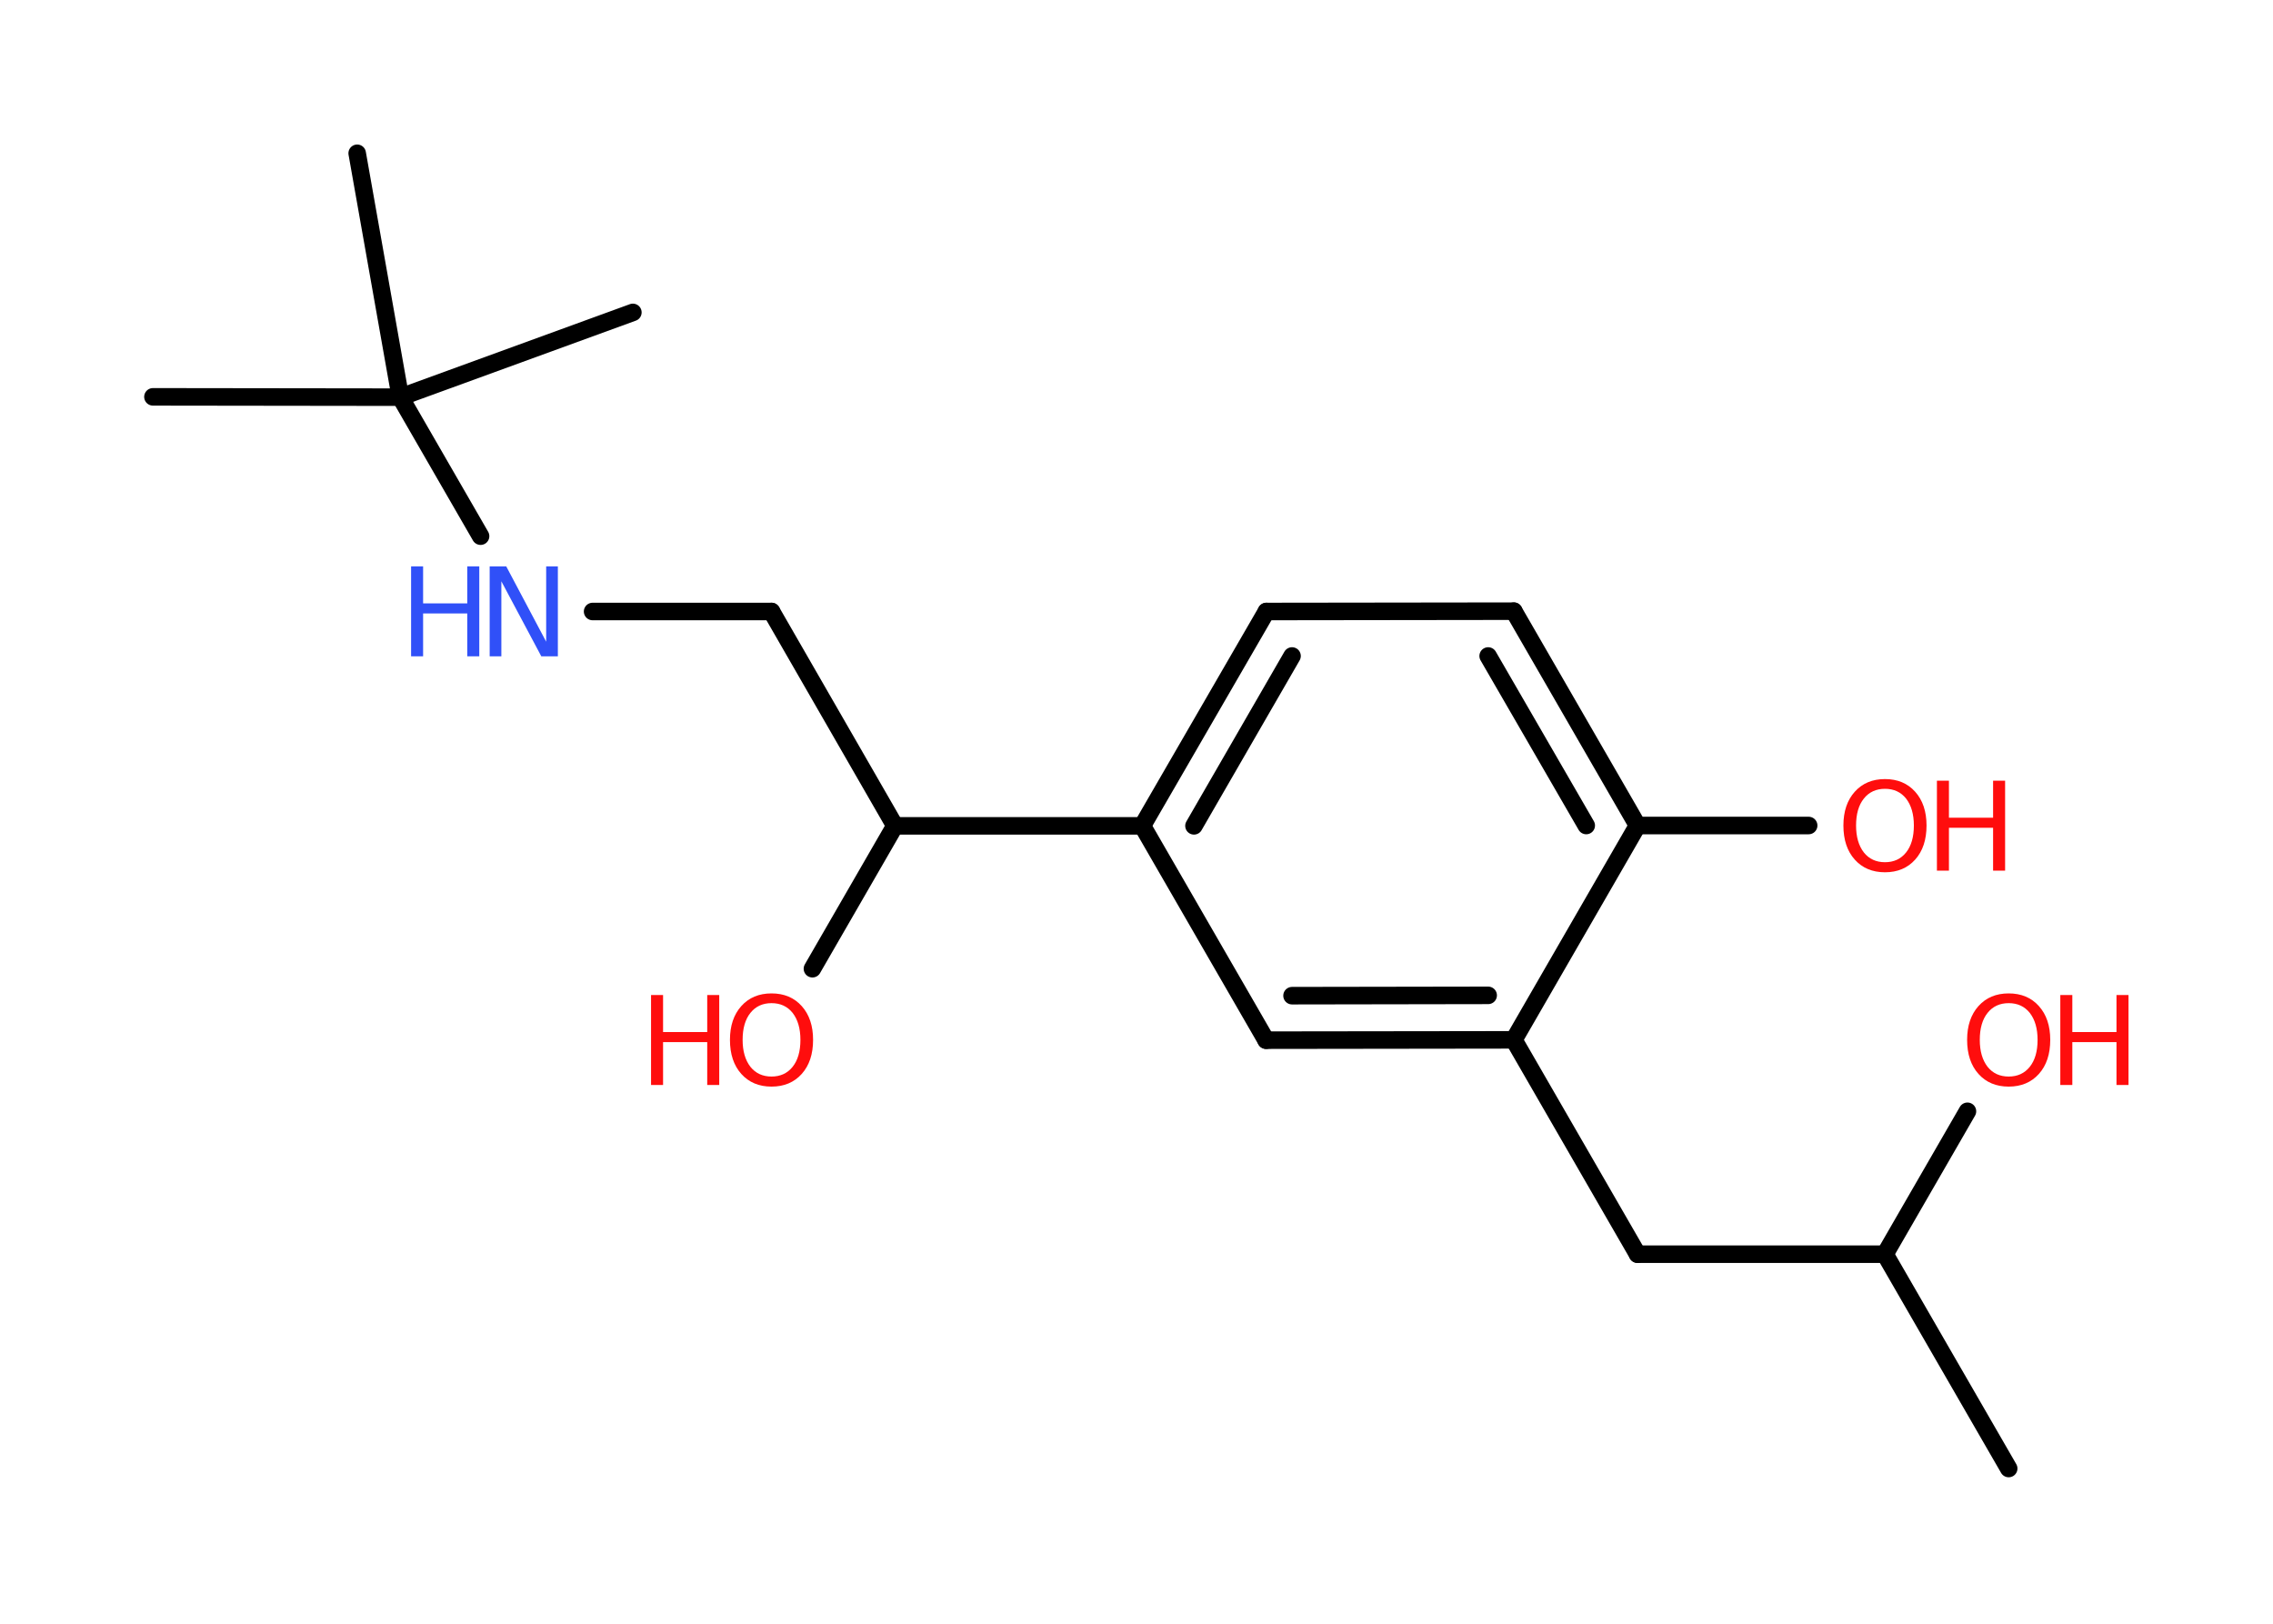 <?xml version='1.0' encoding='UTF-8'?>
<!DOCTYPE svg PUBLIC "-//W3C//DTD SVG 1.1//EN" "http://www.w3.org/Graphics/SVG/1.1/DTD/svg11.dtd">
<svg version='1.2' xmlns='http://www.w3.org/2000/svg' xmlns:xlink='http://www.w3.org/1999/xlink' width='70.0mm' height='50.0mm' viewBox='0 0 70.0 50.0'>
  <desc>Generated by the Chemistry Development Kit (http://github.com/cdk)</desc>
  <g stroke-linecap='round' stroke-linejoin='round' stroke='#000000' stroke-width='.54' fill='#FF0D0D'>
    <rect x='.0' y='.0' width='70.0' height='50.0' fill='#FFFFFF' stroke='none'/>
    <g id='mol1' class='mol'>
      <line id='mol1bnd1' class='bond' x1='61.86' y1='45.22' x2='58.05' y2='38.62'/>
      <line id='mol1bnd2' class='bond' x1='58.05' y1='38.62' x2='60.59' y2='34.22'/>
      <line id='mol1bnd3' class='bond' x1='58.05' y1='38.62' x2='50.43' y2='38.62'/>
      <line id='mol1bnd4' class='bond' x1='50.43' y1='38.62' x2='46.62' y2='32.02'/>
      <g id='mol1bnd5' class='bond'>
        <line x1='38.99' y1='32.03' x2='46.62' y2='32.02'/>
        <line x1='39.79' y1='30.66' x2='45.83' y2='30.65'/>
      </g>
      <line id='mol1bnd6' class='bond' x1='38.99' y1='32.03' x2='35.18' y2='25.43'/>
      <line id='mol1bnd7' class='bond' x1='35.18' y1='25.43' x2='27.56' y2='25.43'/>
      <line id='mol1bnd8' class='bond' x1='27.56' y1='25.43' x2='25.02' y2='29.83'/>
      <line id='mol1bnd9' class='bond' x1='27.56' y1='25.43' x2='23.76' y2='18.83'/>
      <line id='mol1bnd10' class='bond' x1='23.76' y1='18.83' x2='18.25' y2='18.83'/>
      <line id='mol1bnd11' class='bond' x1='14.8' y1='16.51' x2='12.33' y2='12.23'/>
      <line id='mol1bnd12' class='bond' x1='12.33' y1='12.23' x2='4.71' y2='12.22'/>
      <line id='mol1bnd13' class='bond' x1='12.33' y1='12.23' x2='19.49' y2='9.62'/>
      <line id='mol1bnd14' class='bond' x1='12.33' y1='12.23' x2='11.0' y2='4.72'/>
      <g id='mol1bnd15' class='bond'>
        <line x1='39.0' y1='18.83' x2='35.18' y2='25.43'/>
        <line x1='39.79' y1='20.2' x2='36.77' y2='25.43'/>
      </g>
      <line id='mol1bnd16' class='bond' x1='39.0' y1='18.83' x2='46.62' y2='18.82'/>
      <g id='mol1bnd17' class='bond'>
        <line x1='50.43' y1='25.42' x2='46.62' y2='18.82'/>
        <line x1='48.85' y1='25.42' x2='45.83' y2='20.2'/>
      </g>
      <line id='mol1bnd18' class='bond' x1='46.62' y1='32.02' x2='50.43' y2='25.42'/>
      <line id='mol1bnd19' class='bond' x1='50.43' y1='25.42' x2='55.7' y2='25.42'/>
      <g id='mol1atm3' class='atom'>
        <path d='M61.86 30.89q-.41 .0 -.65 .3q-.24 .3 -.24 .83q.0 .52 .24 .83q.24 .3 .65 .3q.41 .0 .65 -.3q.24 -.3 .24 -.83q.0 -.52 -.24 -.83q-.24 -.3 -.65 -.3zM61.86 30.59q.58 .0 .93 .39q.35 .39 .35 1.04q.0 .66 -.35 1.05q-.35 .39 -.93 .39q-.58 .0 -.93 -.39q-.35 -.39 -.35 -1.05q.0 -.65 .35 -1.04q.35 -.39 .93 -.39z' stroke='none'/>
        <path d='M63.45 30.64h.37v1.14h1.36v-1.14h.37v2.77h-.37v-1.32h-1.36v1.32h-.37v-2.77z' stroke='none'/>
      </g>
      <g id='mol1atm9' class='atom'>
        <path d='M23.76 30.89q-.41 .0 -.65 .3q-.24 .3 -.24 .83q.0 .52 .24 .83q.24 .3 .65 .3q.41 .0 .65 -.3q.24 -.3 .24 -.83q.0 -.52 -.24 -.83q-.24 -.3 -.65 -.3zM23.76 30.59q.58 .0 .93 .39q.35 .39 .35 1.04q.0 .66 -.35 1.05q-.35 .39 -.93 .39q-.58 .0 -.93 -.39q-.35 -.39 -.35 -1.05q.0 -.65 .35 -1.04q.35 -.39 .93 -.39z' stroke='none'/>
        <path d='M20.05 30.64h.37v1.14h1.36v-1.14h.37v2.77h-.37v-1.32h-1.36v1.32h-.37v-2.77z' stroke='none'/>
      </g>
      <g id='mol1atm11' class='atom'>
        <path d='M15.09 17.44h.5l1.23 2.32v-2.32h.36v2.77h-.51l-1.23 -2.31v2.31h-.36v-2.77z' stroke='none' fill='#3050F8'/>
        <path d='M12.66 17.44h.37v1.14h1.36v-1.14h.37v2.77h-.37v-1.32h-1.36v1.32h-.37v-2.77z' stroke='none' fill='#3050F8'/>
      </g>
      <g id='mol1atm19' class='atom'>
        <path d='M58.05 24.29q-.41 .0 -.65 .3q-.24 .3 -.24 .83q.0 .52 .24 .83q.24 .3 .65 .3q.41 .0 .65 -.3q.24 -.3 .24 -.83q.0 -.52 -.24 -.83q-.24 -.3 -.65 -.3zM58.05 23.99q.58 .0 .93 .39q.35 .39 .35 1.04q.0 .66 -.35 1.05q-.35 .39 -.93 .39q-.58 .0 -.93 -.39q-.35 -.39 -.35 -1.05q.0 -.65 .35 -1.04q.35 -.39 .93 -.39z' stroke='none'/>
        <path d='M59.65 24.04h.37v1.14h1.36v-1.14h.37v2.77h-.37v-1.32h-1.36v1.32h-.37v-2.77z' stroke='none'/>
      </g>
    </g>
  </g>
</svg>
